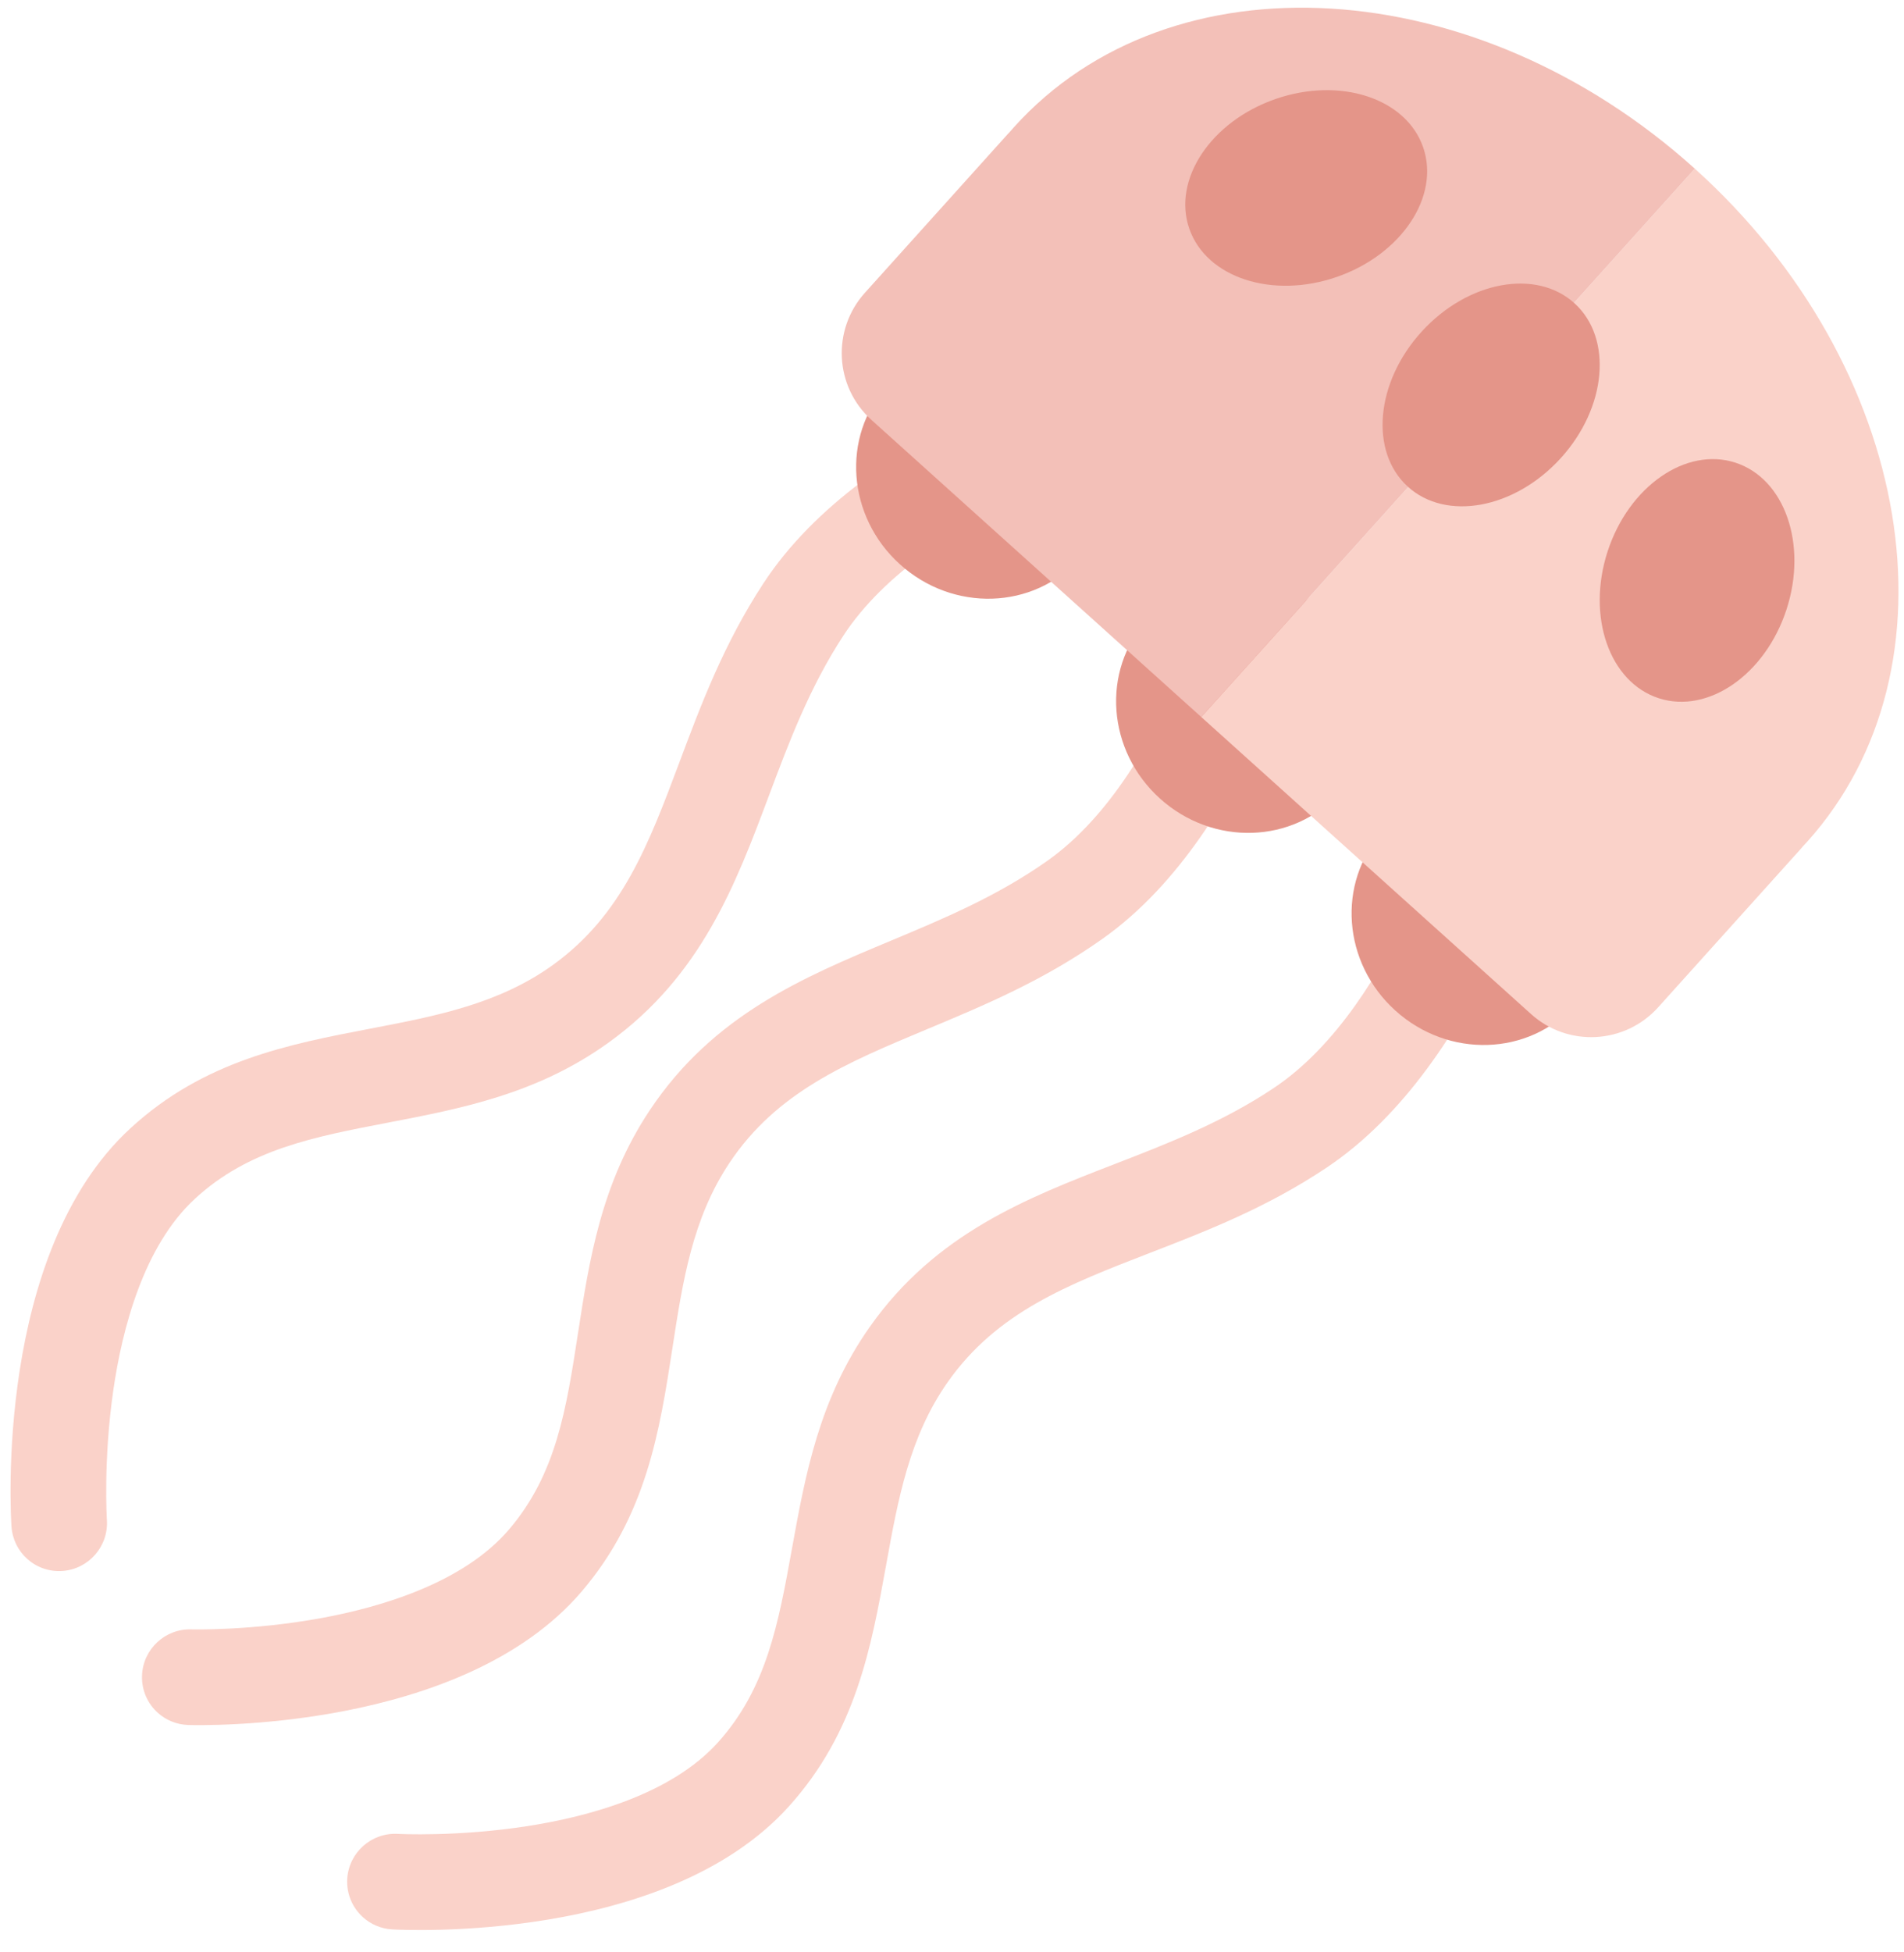 <?xml version="1.0" encoding="UTF-8" standalone="no"?>
<svg width="80px" height="82px" viewBox="0 0 80 82" version="1.1" xmlns="http://www.w3.org/2000/svg" xmlns:xlink="http://www.w3.org/1999/xlink" xmlns:sketch="http://www.bohemiancoding.com/sketch/ns">
    <!-- Generator: Sketch 3.4 (15575) - http://www.bohemiancoding.com/sketch -->
    <title>Page 1</title>
    <desc>Created with Sketch.</desc>
    <defs></defs>
    <g id="Page-1" stroke="none" stroke-width="1" fill="none" fill-rule="evenodd" sketch:type="MSPage">
        <g id="Desktop-HD-Copy" sketch:type="MSArtboardGroup" transform="translate(-489, -3594)">
            <g id="Page-1" sketch:type="MSLayerGroup" transform="translate(529.346, 3635.362) rotate(42) translate(-529.346, -3635.362) translate(506.921, 3589.23)">
                <path d="M29.98,92.027 C29.391,92.027 28.808,91.768 28.411,91.272 C27.72,90.404 27.861,89.139 28.726,88.445 C28.744,88.431 30.676,86.867 32.564,84.547 C34.201,82.537 36.151,79.524 36.151,76.586 C36.151,73.529 34.696,71.176 33.011,68.452 C31.36,65.782 29.653,63.022 29.214,59.351 C28.643,54.583 30.497,50.919 32.29,47.375 C33.367,45.245 34.481,43.043 35.118,40.53 C36.672,34.398 32.336,26.024 32.293,25.94 C31.777,24.958 32.154,23.742 33.133,23.225 C34.113,22.708 35.325,23.083 35.842,24.065 C36.052,24.462 40.943,33.88 39.007,41.52 C38.262,44.464 37.045,46.869 35.869,49.194 C34.207,52.478 32.772,55.314 33.198,58.872 C33.531,61.66 34.935,63.93 36.422,66.333 C38.262,69.308 40.164,72.384 40.164,76.586 C40.164,84.343 31.596,91.295 31.232,91.587 C30.862,91.883 30.419,92.027 29.98,92.027" id="Fill-1" fill="#FAD2C9" sketch:type="MSShapeGroup"></path>
                <path d="M9.422,90.282 C8.92,90.282 8.418,90.094 8.028,89.717 C7.693,89.391 -0.183,81.661 0.547,73.938 C0.942,69.755 3.126,66.873 5.237,64.085 C6.943,61.833 8.554,59.706 9.149,56.962 C9.907,53.46 8.745,50.501 7.4,47.074 C6.447,44.648 5.463,42.14 4.997,39.138 C3.789,31.349 9.545,22.435 9.791,22.06 C10.398,21.131 11.641,20.871 12.569,21.48 C13.495,22.089 13.754,23.335 13.147,24.263 C13.07,24.382 7.995,32.285 8.963,38.52 C9.36,41.082 10.262,43.38 11.134,45.602 C12.586,49.299 14.087,53.122 13.07,57.815 C12.288,61.429 10.328,64.015 8.434,66.517 C6.5,69.07 4.83,71.274 4.542,74.317 C4.266,77.242 5.924,80.426 7.364,82.582 C9.026,85.071 10.802,86.81 10.82,86.827 C11.614,87.6 11.634,88.873 10.863,89.67 C10.47,90.077 9.946,90.282 9.422,90.282" id="Fill-3" fill="#FAD2C9" sketch:type="MSShapeGroup"></path>
                <path d="M17.827,91.414 C17.256,91.414 16.689,91.171 16.292,90.699 C15.578,89.85 15.686,88.582 16.533,87.866 C16.55,87.851 18.44,86.237 20.267,83.867 C21.85,81.815 23.721,78.751 23.643,75.814 C23.563,72.759 22.046,70.445 20.29,67.766 C18.57,65.141 16.79,62.427 16.255,58.769 C15.56,54.018 17.316,50.306 19.015,46.716 C20.036,44.558 21.093,42.327 21.663,39.799 C23.06,33.602 18.502,25.373 18.455,25.29 C17.912,24.322 18.255,23.096 19.222,22.552 C20.187,22.008 21.411,22.352 21.954,23.32 C22.173,23.711 27.311,32.997 25.577,40.685 C24.909,43.649 23.756,46.084 22.641,48.44 C21.066,51.767 19.706,54.64 20.225,58.185 C20.632,60.963 22.095,63.195 23.645,65.558 C25.562,68.483 27.544,71.508 27.655,75.708 C27.859,83.463 19.477,90.639 19.12,90.94 C18.743,91.258 18.284,91.414 17.827,91.414" id="Fill-5" fill="#FAD2C9" sketch:type="MSShapeGroup"></path>
                <path d="M14.164,29.498 C14.164,32.373 11.733,34.703 8.734,34.703 C5.736,34.703 3.305,32.373 3.305,29.498 C3.305,26.624 5.736,24.294 8.734,24.294 C11.733,24.294 14.164,26.624 14.164,29.498" id="Fill-7" fill="#E49589" sketch:type="MSShapeGroup"></path>
                <path d="M28.862,29.498 C28.862,32.373 26.431,34.703 23.433,34.703 C20.434,34.703 18.004,32.373 18.004,29.498 C18.004,26.624 20.434,24.294 23.433,24.294 C26.431,24.294 28.862,26.624 28.862,29.498" id="Fill-9" fill="#E49589" sketch:type="MSShapeGroup"></path>
                <path d="M42.175,29.498 C42.175,32.373 39.744,34.703 36.746,34.703 C33.748,34.703 31.317,32.373 31.317,29.498 C31.317,26.624 33.748,24.294 36.746,24.294 C39.744,24.294 42.175,26.624 42.175,29.498" id="Fill-11" fill="#E49589" sketch:type="MSShapeGroup"></path>
                <path d="M44.85,17.867 C44.85,8.002 34.81,0.006 22.425,0.006 L22.425,30.997 L37.627,30.997 L41.073,30.997 C43.159,30.997 44.85,29.302 44.85,27.211 L44.85,18.222 C44.85,18.193 44.847,18.165 44.846,18.137 C44.848,18.047 44.85,17.957 44.85,17.867" id="Fill-13" fill="#FAD2C9" sketch:type="MSShapeGroup"></path>
                <path d="M22.425,0.006 C10.04,0.006 0,8.002 0,17.867 C0,17.957 0.003,18.047 0.004,18.137 C0.004,18.165 0,18.193 0,18.222 L0,27.211 C0,29.302 1.691,30.997 3.777,30.997 L7.224,30.997 L22.425,30.997 L22.425,0.006 L22.425,0.006 Z" id="Fill-15" fill="#F3C0B8" sketch:type="MSShapeGroup"></path>
                <path d="M37.675,11.182 C38.844,13.808 38.176,16.658 36.184,17.548 C34.192,18.439 31.63,17.033 30.461,14.408 C29.292,11.783 29.96,8.933 31.952,8.042 C33.945,7.151 36.507,8.557 37.675,11.182" id="Fill-17" fill="#E49589" sketch:type="MSShapeGroup"></path>
                <path d="M26.375,12.819 C26.358,15.694 24.575,18.013 22.394,18 C20.213,17.986 18.458,15.646 18.476,12.771 C18.493,9.897 20.275,7.577 22.456,7.59 C24.638,7.604 26.393,9.945 26.375,12.819" id="Fill-19" fill="#E49589" sketch:type="MSShapeGroup"></path>
                <path d="M14.291,13.448 C12.904,15.964 10.232,17.146 8.322,16.089 C6.413,15.032 5.989,12.135 7.376,9.619 C8.764,7.103 11.436,5.921 13.345,6.978 C15.255,8.035 15.678,10.932 14.291,13.448" id="Fill-21" fill="#E49589" sketch:type="MSShapeGroup"></path>
            </g>
        </g>
    </g>
</svg>
